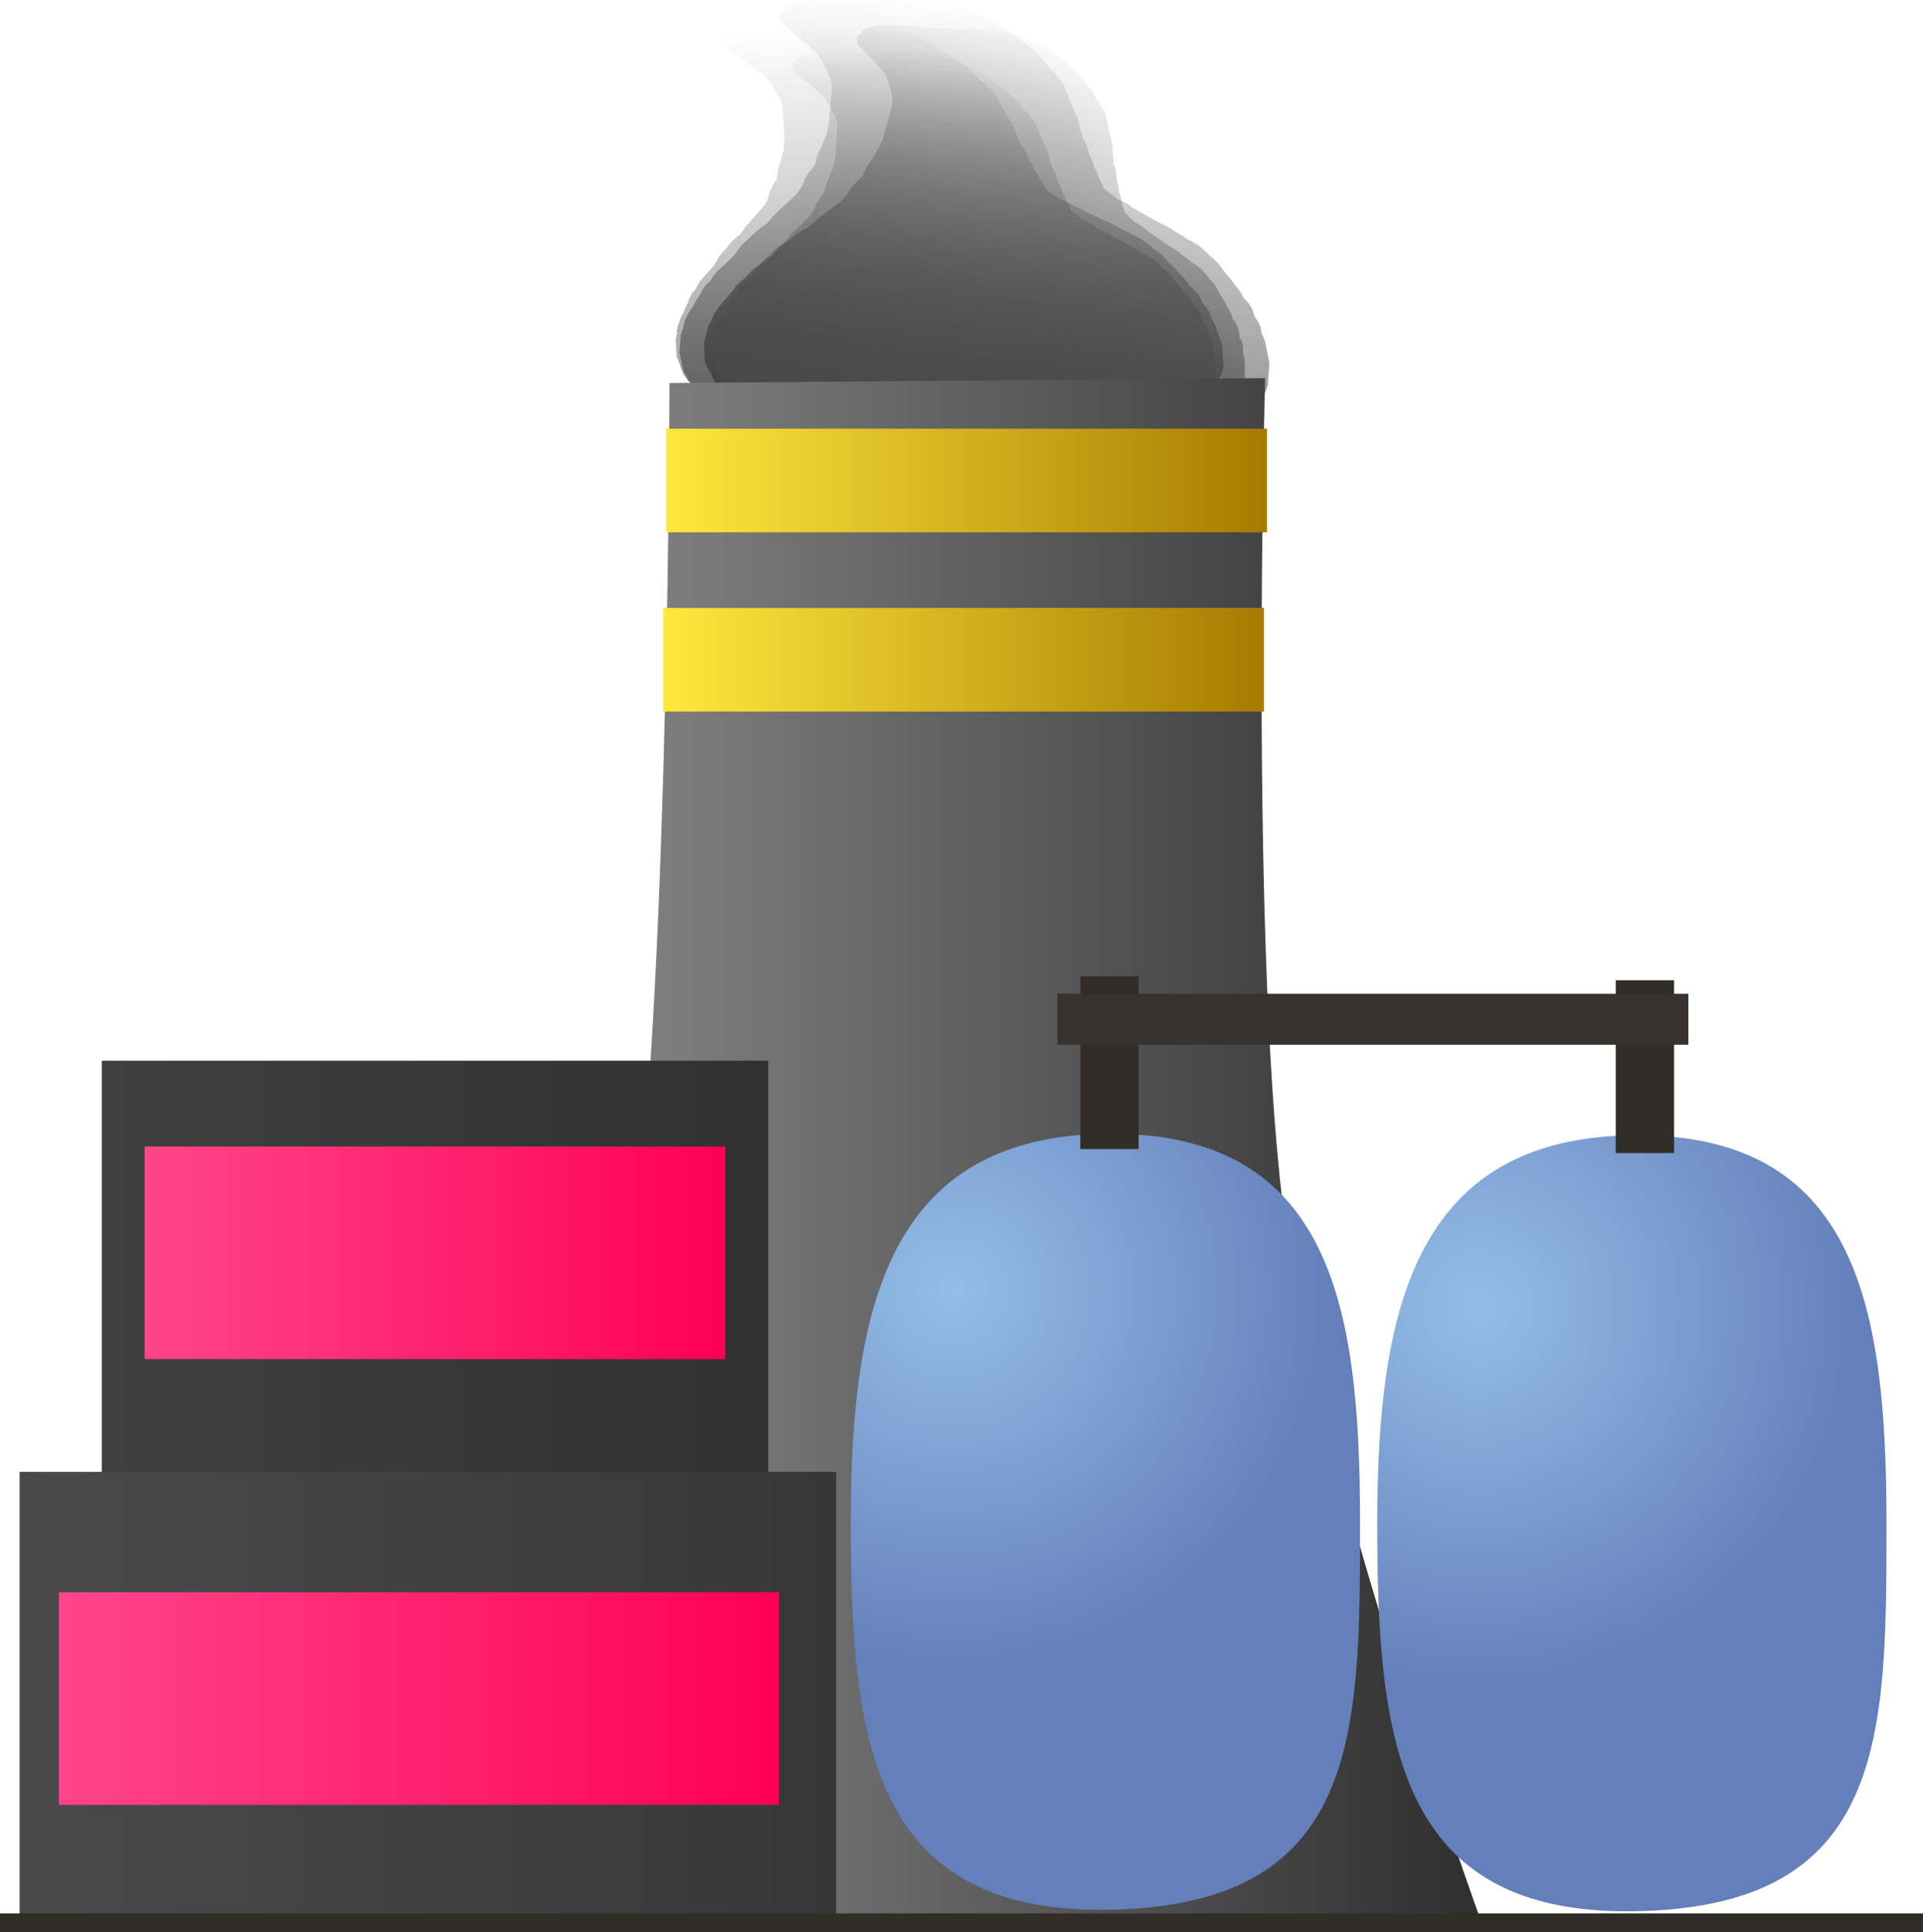 <svg version="1.1" xmlns="http://www.w3.org/2000/svg" xmlns:xlink="http://www.w3.org/1999/xlink" width="134.499" height="135.1" viewBox="0,0,134.499,135.1"><defs><linearGradient x1="237.685" y1="46.724" x2="239.655" y2="77.523" gradientUnits="userSpaceOnUse" id="color-1"><stop offset="0" stop-color="#4a4a4a" stop-opacity="0"/><stop offset="1" stop-color="#4a4a4a" stop-opacity="0.655"/></linearGradient><linearGradient x1="242.849" y1="45.355" x2="240.245" y2="78.657" gradientUnits="userSpaceOnUse" id="color-2"><stop offset="0" stop-color="#292929" stop-opacity="0"/><stop offset="1" stop-color="#292929" stop-opacity="0.588"/></linearGradient><linearGradient x1="247.183" y1="47.676" x2="238.784" y2="78.182" gradientUnits="userSpaceOnUse" id="color-3"><stop offset="0" stop-color="#383838" stop-opacity="0"/><stop offset="1" stop-color="#383838" stop-opacity="0.761"/></linearGradient><linearGradient x1="241.377" y1="48.876" x2="239.734" y2="77.298" gradientUnits="userSpaceOnUse" id="color-4"><stop offset="0" stop-color="#4b4b4b" stop-opacity="0"/><stop offset="1" stop-color="#4b4b4b" stop-opacity="0.753"/></linearGradient><linearGradient x1="205.376" y1="125.569" x2="276.302" y2="125.569" gradientUnits="userSpaceOnUse" id="color-5"><stop offset="0" stop-color="#909090"/><stop offset="1" stop-color="#2f2f2f"/></linearGradient><linearGradient x1="179.87" y1="149.528" x2="226.484" y2="149.528" gradientUnits="userSpaceOnUse" id="color-6"><stop offset="0" stop-color="#3f3f3f"/><stop offset="1" stop-color="#313131"/></linearGradient><linearGradient x1="203.177" y1="119.398" x2="203.177" y2="179.658" gradientUnits="userSpaceOnUse" id="color-7"><stop offset="0" stop-color="#348317"/><stop offset="1" stop-color="#3c5b0d"/></linearGradient><radialGradient cx="239.347" cy="135.475" r="27.132" gradientUnits="userSpaceOnUse" id="color-8"><stop offset="0" stop-color="#93bee8"/><stop offset="1" stop-color="#647fba"/></radialGradient><linearGradient x1="250.065" y1="124.508" x2="250.065" y2="178.768" gradientUnits="userSpaceOnUse" id="color-9"><stop offset="0" stop-color="#348317"/><stop offset="1" stop-color="#3c5b0d"/></linearGradient><radialGradient cx="276.146" cy="136.634" r="27.132" gradientUnits="userSpaceOnUse" id="color-10"><stop offset="0" stop-color="#93bee8"/><stop offset="1" stop-color="#647fba"/></radialGradient><linearGradient x1="286.886" y1="124.613" x2="286.886" y2="178.873" gradientUnits="userSpaceOnUse" id="color-11"><stop offset="0" stop-color="#348317"/><stop offset="1" stop-color="#3c5b0d"/></linearGradient><linearGradient x1="250.348" y1="113.497" x2="250.348" y2="125.576" gradientUnits="userSpaceOnUse" id="color-12"><stop offset="0" stop-color="#348317"/><stop offset="1" stop-color="#3c5b0d"/></linearGradient><linearGradient x1="287.799" y1="113.777" x2="287.799" y2="125.855" gradientUnits="userSpaceOnUse" id="color-13"><stop offset="0" stop-color="#348317"/><stop offset="1" stop-color="#3c5b0d"/></linearGradient><linearGradient x1="219.355" y1="78.828" x2="261.369" y2="78.828" gradientUnits="userSpaceOnUse" id="color-14"><stop offset="0" stop-color="#ffe83c"/><stop offset="1" stop-color="#a67b00"/></linearGradient><linearGradient x1="240.362" y1="75.206" x2="240.362" y2="82.45" gradientUnits="userSpaceOnUse" id="color-15"><stop offset="0" stop-color="#348317"/><stop offset="1" stop-color="#3c5b0d"/></linearGradient><linearGradient x1="219.139" y1="91.362" x2="261.153" y2="91.362" gradientUnits="userSpaceOnUse" id="color-16"><stop offset="0" stop-color="#ffe83c"/><stop offset="1" stop-color="#a67b00"/></linearGradient><linearGradient x1="240.146" y1="87.74" x2="240.146" y2="94.984" gradientUnits="userSpaceOnUse" id="color-17"><stop offset="0" stop-color="#348317"/><stop offset="1" stop-color="#3c5b0d"/></linearGradient><linearGradient x1="174.12" y1="163.903" x2="231.234" y2="163.903" gradientUnits="userSpaceOnUse" id="color-18"><stop offset="0" stop-color="#4a4a4a"/><stop offset="1" stop-color="#373737"/></linearGradient><linearGradient x1="202.677" y1="148.148" x2="202.677" y2="179.658" gradientUnits="userSpaceOnUse" id="color-19"><stop offset="0" stop-color="#348317"/><stop offset="1" stop-color="#3c5b0d"/></linearGradient><linearGradient x1="182.87" y1="132.83" x2="223.484" y2="132.83" gradientUnits="userSpaceOnUse" id="color-20"><stop offset="0" stop-color="#ff458a"/><stop offset="1" stop-color="#ff0053"/></linearGradient><linearGradient x1="203.177" y1="125.398" x2="203.177" y2="140.263" gradientUnits="userSpaceOnUse" id="color-21"><stop offset="0" stop-color="#348317"/><stop offset="1" stop-color="#3c5b0d"/></linearGradient><linearGradient x1="176.87" y1="163.997" x2="227.234" y2="163.997" gradientUnits="userSpaceOnUse" id="color-22"><stop offset="0" stop-color="#ff458a"/><stop offset="1" stop-color="#ff0053"/></linearGradient><linearGradient x1="202.052" y1="156.564" x2="202.052" y2="171.429" gradientUnits="userSpaceOnUse" id="color-23"><stop offset="0" stop-color="#348317"/><stop offset="1" stop-color="#3c5b0d"/></linearGradient><linearGradient x1="240" y1="179.02" x2="240" y2="180.331" gradientUnits="userSpaceOnUse" id="color-24"><stop offset="0" stop-color="#348317"/><stop offset="1" stop-color="#3c5b0d"/></linearGradient></defs><g transform="translate(-172.75,-45.231)"><g data-paper-data="{&quot;isPaintingLayer&quot;:true}" fill-rule="nonzero" stroke-linecap="butt" stroke-linejoin="miter" stroke-miterlimit="10" stroke-dasharray="" stroke-dashoffset="0" style="mix-blend-mode: normal"><path d="M222.842,75.902l-0.025,-0.007l-0.015,-0.028c-0.15,-0.134 -0.24,-0.289 -0.251,-0.456l-0.021,-0.325l0.049,-0.117l-0.008,-0.12l0.06,-0.145l-0.046,-0.72l-0.131,-0.384l0.009,-0.07l-0.037,-0.067l-0.001,-0.009l-0.021,-0.028l-0.142,-0.108l-0.091,-0.128l-0.603,-0.578l-0.034,-0.068l-0.076,-0.058l-0.188,-0.263l-0.116,-0.084l-0.092,-0.121l-0.142,-0.108l-0.413,-0.578l-0.033,-0.156l-0.083,-0.151l-0.005,-0.075l-0.078,-0.142l-0.008,-0.12l-0.063,-0.115l-0.002,-0.037l-0.032,-0.044l-0.033,-0.156l-0.083,-0.151l-0.079,-1.235l0.049,-0.117l-0.008,-0.12l0.06,-0.145l-0.017,-0.27l0.049,-0.117l-0.008,-0.12l0.099,-0.239l0.097,-0.304l0.047,-0.057l0.005,-0.062l0.192,-0.336l0.085,-0.267l0.047,-0.057l0.005,-0.062l0.183,-0.321l0.081,-0.316l0.103,-0.135l0.052,-0.143l0.278,-0.314l0.179,-0.371l0.083,-0.081l0.032,-0.09l0.995,-1.126l0.413,-0.722l0.105,-0.092l0.054,-0.104l0.281,-0.263l0.178,-0.256l0.085,-0.066l0.039,-0.076l0.354,-0.331l0.067,-0.037l0.035,-0.048l0.216,-0.161l0.374,-0.537l0.044,-0.034l0.015,-0.041l1.229,-1.39l0.262,-0.458l0.185,-0.65l0.061,-0.077l0.011,-0.083l0.379,-0.603l0.065,-0.591l0.03,-0.051l-0.008,-0.053l0.204,-0.639l0.185,-0.726l0.064,-0.766l-0.144,-2.248l-0.129,-0.464l-0.24,-0.437l-0.27,-0.435l-0.002,-0.017l-0.016,-0.014l-0.107,-0.194l-0.22,-0.26l-0.009,-0.029l-0.032,-0.024l-0.188,-0.263l-0.116,-0.084l-0.049,-0.065l-0.03,-0.003l-0.136,-0.103l-0.188,-0.078l-0.013,-0.074l-0.209,-0.159l-0.018,-0.025l-0.002,-0.001l-0.142,-0.063l-0.263,-0.191l-0.092,-0.121l-0.086,-0.066l-0.232,-0.113l-0.164,-0.132l-0.204,-0.116l-0.133,-0.128l-0.019,-0.037l-0.261,-0.109l-0.008,-0.048l-0.104,-0.059l-0.133,-0.128l-0.241,-0.487l0.272,-0.228l0.011,-0.268l0.713,-0.34l0.138,-0.039l0.01,-0.01l0.052,-0.008l0.046,-0.013l0.418,-0.056l0.415,-0.062l0.052,-0.001l0.052,-0.007l0.018,0.006l3.151,-0.054l0.99,-0.074l0.843,-0.077l0.135,0.005l0.13,-0.019l0.645,-0.011l0.274,-0.041l0.231,-0.004l0.222,-0.033l0.25,-0.004l0.226,0.025l0.231,-0.004l0.505,0.056l0.186,0.047l0.203,0.02l0.284,0.068l0.129,-0.021l0.211,0.061l0.236,0.026l0.075,0.063l0.323,0.093l0.145,0.022l0.216,0.066l0.239,0.04l0.384,0.123l0.13,0.07l0.163,0.047l0.123,0.06l0.226,0.073l0.13,0.07l0.163,0.047l0.259,0.126l0.101,0.082l0.142,0.063l0.044,0.032l0.064,0.021l0.13,0.07l0.163,0.047l0.259,0.126l0.101,0.082l0.142,0.063l0.495,0.359l1.143,0.739l0.104,0.117l0.152,0.102l0.171,0.202l0.236,0.153l0.104,0.117l0.152,0.102l0.24,0.283l0.195,0.187l0.357,0.287l0.067,0.102l0.117,0.089l0.091,0.128l0.203,0.195l0.052,0.104l0.103,0.093l0.689,1.253l0.113,0.158l0.008,0.038l0.037,0.033l0.264,0.479l0.113,0.158l0.033,0.156l0.083,0.151l0.009,0.14l0.078,0.142l0.002,0.024l0.021,0.021l0.146,0.323l-0,0.016l0.013,0.015l0.11,0.284l0.189,0.224l0.029,0.089l0.08,0.08l0.146,0.323l-0,0.016l0.013,0.015l0.121,0.313l0.224,0.314l0.016,0.077l0.064,0.07l0.121,0.313l0.224,0.314l0.013,0.061l0.054,0.055l0.119,0.264l0.234,0.329l0.008,0.038l0.037,0.033l0.107,0.194l0.12,0.142l0.852,0.551l0.293,0.106l0.156,0.093l0.194,0.072l0.454,0.275l1.895,0.921l0.404,0.147l0.175,0.105l0.213,0.084l0.308,0.199l0.549,0.267l0.101,0.082l0.142,0.063l0.075,0.055l0.249,0.091l0.209,0.125l0.242,0.107l0.525,0.381l0.044,0.057l0.08,0.045l0.186,0.178l0.286,0.185l0.071,0.081l0.115,0.065l0.267,0.256l0.02,0.04l0.049,0.033l0.24,0.283l0.496,0.476l0.02,0.04l0.049,0.033l0.24,0.283l0.23,0.22l0.02,0.04l0.049,0.033l0.271,0.321l0.022,0.066l0.065,0.058l0.065,0.118l0.244,0.197l0.067,0.102l0.117,0.089l0.275,0.386l0.016,0.077l0.064,0.07l0.105,0.273l0.308,0.342l0.051,0.135l0.103,0.126l0.136,0.443l0.235,0.379l0.009,0.067l0.053,0.062l0.305,0.894l0.146,0.377l-0.007,0.081l0.043,0.078l0.091,1.429l-0.039,0.095l0.015,0.097l-0.104,0.327l-0.047,0.057l-0.005,0.062l-0.139,0.242l0.011,0.167l-0.016,0.038l0.03,0.029l-0.129,0.209l-0.089,0.215l-0.054,0.017l-0.023,0.037l-0.066,0.056l-0.04,0.097l-0.142,0.15l-0.098,0.159l-0.105,0.088l-0.041,0.072l-0.128,0.112l-0.076,0.124l-0.176,0.148l-0.068,0.077l-0.189,0.122l-0.147,0.137l-1.082,0.601l-0.316,0.265l-0.185,0.209l-0.096,0.062l-0.002,0.049l-0.13,0.062l-0.01,0.026l-0.022,0.025l-0.011,0.027l-0.018,0.006l-0.416,0.471l-0.096,0.062l-0.002,0.049l-0.274,0.131l-0.088,0.057l-0.001,0.014l-0.078,0.037l-0.066,0.043l-0.027,0.001l-0.104,0.049l-0.088,0.057l-0.001,0.014l-0.078,0.037l-0.066,0.043l-0.027,0.001l-0.104,0.049l-0.233,0.151l-0.093,0.004l-0.113,0.054l-0.246,0.069l-0.131,0.017l-0.112,0.04l-0.742,0.143l-0.245,0.014l-0.009,0.002l-0.418,0.056l-0.415,0.062l-0.052,0.001l-0.052,0.007l-0.018,-0.006l-0.067,0.001l-0.327,0.04l-0.262,0.05l-0.3,0.017l-0.29,0.043l-0.571,0.01l-0.085,0.016l-0.3,0.017l-0.29,0.043l-0.071,0.001l-0.085,0.016l-0.073,0.004l-0.064,0.019l-0.496,0.074l-0.231,0.004l-0.222,0.033l-0.446,0.008l-0.085,0.016l-0.073,0.004l-0.064,0.019l-0.496,0.074l-0.231,0.004l-0.222,0.033l-1.065,0.018l-0.44,0.054l-0.187,-0.001l-0.18,0.027l-15.386,0.266l-0.295,-0.033l-0.302,-0.007l-0.759,-0.117l-0.046,-0.014l-0.115,0.002l-0.017,0.006l-0.053,-0.005l-0.052,0.001l-0.422,-0.047l-0.424,-0.041l-0.048,-0.011l-0.053,-0.006l-0.011,-0.009l-0.143,-0.034l-0.755,-0.314l-0.082,-0.477l-0.002,-0.001l0.001,-0.001l-0.051,-0.298c-0.465,-0.062 -0.862,-0.215 -1.114,-0.422z" fill="url(#color-1)" stroke="none" stroke-width="0.5"/><path d="M222.36,76.212l-0.026,-0.009l-0.012,-0.03c-0.141,-0.151 -0.214,-0.322 -0.2,-0.502l0.027,-0.351l0.07,-0.125l0.01,-0.13l0.087,-0.154l0.061,-0.779l-0.082,-0.42l0.021,-0.075l-0.03,-0.074l0.001,-0.009l-0.019,-0.031l-0.136,-0.122l-0.079,-0.142l-0.562,-0.648l-0.026,-0.075l-0.073,-0.066l-0.162,-0.292l-0.113,-0.096l-0.081,-0.134l-0.136,-0.122l-0.356,-0.641l-0.012,-0.169l-0.066,-0.166l0.006,-0.081l-0.063,-0.157l0.01,-0.13l-0.051,-0.127l0.003,-0.04l-0.027,-0.049l-0.012,-0.169l-0.066,-0.166l0.104,-1.335l0.07,-0.125l0.01,-0.13l0.087,-0.154l0.023,-0.292l0.07,-0.125l0.01,-0.13l0.144,-0.254l0.151,-0.324l0.06,-0.059l0.015,-0.066l0.259,-0.354l0.133,-0.285l0.06,-0.059l0.015,-0.066l0.247,-0.338l0.136,-0.338l0.132,-0.142l0.078,-0.152l0.348,-0.327l0.25,-0.393l0.102,-0.083l0.049,-0.095l1.246,-1.173l0.556,-0.762l0.128,-0.095l0.074,-0.11l0.344,-0.272l0.231,-0.268l0.102,-0.067l0.054,-0.081l0.433,-0.343l0.078,-0.038l0.045,-0.05l0.258,-0.164l0.486,-0.564l0.053,-0.035l0.022,-0.043l1.539,-1.449l0.353,-0.484l0.299,-0.694l0.078,-0.081l0.025,-0.089l0.501,-0.635l0.161,-0.634l0.041,-0.053l-0.001,-0.057l0.318,-0.68l0.311,-0.775l0.187,-0.824l0.19,-2.43l-0.068,-0.506l-0.192,-0.481l-0.224,-0.48l0,-0.018l-0.015,-0.016l-0.085,-0.214l-0.197,-0.29l-0.006,-0.032l-0.031,-0.027l-0.162,-0.292l-0.113,-0.096l-0.043,-0.072l-0.032,-0.004l-0.131,-0.117l-0.191,-0.092l-0.002,-0.081l-0.201,-0.18l-0.016,-0.028l-0.002,-0.002l-0.144,-0.074l-0.254,-0.216l-0.081,-0.134l-0.083,-0.074l-0.233,-0.131l-0.156,-0.149l-0.202,-0.133l-0.124,-0.143l-0.014,-0.041l-0.265,-0.128l-0.002,-0.053l-0.103,-0.068l-0.124,-0.143l-0.185,-0.535l0.328,-0.234l0.054,-0.289l0.822,-0.337l0.155,-0.036l0.012,-0.01l0.057,-0.006l0.052,-0.012l0.459,-0.043l0.457,-0.049l0.057,0.001l0.057,-0.005l0.018,0.007l3.407,0.072l1.079,-0.039l0.921,-0.049l0.145,0.011l0.143,-0.015l0.697,0.015l0.302,-0.032l0.25,0.005l0.245,-0.026l0.271,0.006l0.24,0.037l0.25,0.005l0.536,0.082l0.193,0.059l0.216,0.03l0.296,0.085l0.142,-0.017l0.218,0.074l0.25,0.038l0.071,0.072l0.334,0.114l0.153,0.03l0.223,0.08l0.252,0.053l0.395,0.149l0.13,0.081l0.169,0.058l0.123,0.069l0.232,0.088l0.13,0.081l0.169,0.058l0.26,0.146l0.097,0.092l0.144,0.074l0.043,0.036l0.066,0.025l0.13,0.081l0.169,0.058l0.26,0.146l0.097,0.092l0.144,0.074l0.479,0.408l1.119,0.845l0.094,0.13l0.148,0.116l0.154,0.225l0.232,0.175l0.094,0.13l0.148,0.116l0.215,0.316l0.182,0.21l0.341,0.324l0.056,0.112l0.112,0.1l0.079,0.142l0.189,0.218l0.04,0.114l0.097,0.105l0.551,1.38l0.097,0.175l0.003,0.041l0.035,0.037l0.211,0.528l0.097,0.175l0.012,0.169l0.066,0.166l-0.012,0.151l0.063,0.157l-0.002,0.026l0.019,0.024l0.108,0.354l-0.003,0.017l0.012,0.016l0.075,0.311l0.17,0.25l0.018,0.097l0.073,0.09l0.108,0.354l-0.003,0.017l0.012,0.016l0.083,0.342l0.193,0.348l0.006,0.084l0.058,0.078l0.083,0.342l0.193,0.348l0.005,0.067l0.05,0.061l0.088,0.289l0.202,0.364l0.003,0.041l0.035,0.037l0.085,0.214l0.108,0.158l0.835,0.63l0.3,0.127l0.154,0.107l0.198,0.085l0.447,0.316l1.902,1.072l0.413,0.175l0.173,0.12l0.216,0.099l0.302,0.228l0.551,0.31l0.097,0.092l0.144,0.074l0.073,0.062l0.255,0.108l0.206,0.143l0.245,0.125l0.508,0.433l0.038,0.064l0.079,0.052l0.173,0.2l0.28,0.211l0.065,0.09l0.114,0.075l0.249,0.287l0.015,0.044l0.048,0.037l0.215,0.316l0.462,0.533l0.015,0.044l0.048,0.037l0.215,0.316l0.214,0.247l0.015,0.044l0.048,0.037l0.243,0.357l0.013,0.072l0.061,0.065l0.052,0.13l0.233,0.222l0.056,0.112l0.112,0.1l0.238,0.427l0.006,0.084l0.058,0.078l0.072,0.298l0.28,0.382l0.034,0.147l0.092,0.14l0.078,0.484l0.195,0.418l-0.001,0.073l0.048,0.069l0.191,0.977l0.099,0.412l-0.02,0.088l0.034,0.086l-0.121,1.546l-0.057,0.101l0.001,0.105l-0.163,0.348l-0.06,0.059l-0.015,0.066l-0.187,0.256l-0.014,0.18l-0.023,0.041l0.028,0.033l-0.171,0.22l-0.129,0.228l-0.061,0.016l-0.031,0.039l-0.08,0.057l-0.058,0.103l-0.176,0.156l-0.13,0.167l-0.127,0.091l-0.055,0.076l-0.155,0.116l-0.102,0.131l-0.213,0.152l-0.085,0.08l-0.222,0.124l-0.179,0.142l-1.26,0.603l-0.381,0.273l-0.231,0.218l-0.113,0.063l-0.01,0.052l-0.15,0.061l-0.014,0.028l-0.027,0.026l-0.016,0.029l-0.02,0.005l-0.521,0.49l-0.113,0.063l-0.01,0.052l-0.316,0.13l-0.103,0.058l-0.003,0.015l-0.09,0.037l-0.078,0.044l-0.029,0l-0.119,0.049l-0.103,0.058l-0.003,0.015l-0.09,0.037l-0.078,0.044l-0.029,0l-0.119,0.049l-0.274,0.153l-0.101,0.001l-0.13,0.053l-0.276,0.065l-0.144,0.013l-0.126,0.038l-0.823,0.123l-0.267,0.005l-0.01,0.002l-0.459,0.043l-0.457,0.049l-0.057,-0.001l-0.057,0.005l-0.018,-0.007l-0.072,-0.002l-0.358,0.029l-0.29,0.043l-0.326,0.006l-0.32,0.034l-0.618,-0.013l-0.095,0.014l-0.326,0.006l-0.32,0.034l-0.077,-0.002l-0.095,0.014l-0.08,0.002l-0.072,0.018l-0.547,0.059l-0.25,-0.005l-0.245,0.026l-0.482,-0.01l-0.095,0.014l-0.08,0.001l-0.072,0.018l-0.547,0.059l-0.25,-0.005l-0.245,0.026l-1.152,-0.024l-0.483,0.04l-0.201,-0.009l-0.198,0.021l-16.637,-0.351l-0.313,-0.048l-0.324,-0.02l-0.801,-0.158l-0.048,-0.017l-0.124,-0.003l-0.019,0.006l-0.056,-0.008l-0.057,-0.001l-0.448,-0.068l-0.451,-0.062l-0.05,-0.014l-0.056,-0.009l-0.011,-0.011l-0.149,-0.043l-0.766,-0.37l-0.015,-0.518l-0.002,-0.002l0.002,-0.001l-0.009,-0.323c-0.492,-0.087 -0.897,-0.268 -1.137,-0.501z" fill="url(#color-2)" stroke="none" stroke-width="0.5"/><path d="M222.773,75.062l-0.023,-0.009l-0.006,-0.029c-0.102,-0.146 -0.139,-0.307 -0.094,-0.471l0.089,-0.322l0.087,-0.111l0.033,-0.119l0.108,-0.137l0.196,-0.714l0,-0.39l0.033,-0.068l-0.014,-0.07l0.002,-0.009l-0.011,-0.029l-0.103,-0.119l-0.047,-0.134l-0.4,-0.624l-0.01,-0.07l-0.056,-0.064l-0.097,-0.276l-0.086,-0.094l-0.05,-0.128l-0.103,-0.119l-0.212,-0.607l0.02,-0.156l-0.031,-0.156l0.02,-0.074l-0.029,-0.147l0.033,-0.119l-0.024,-0.119l0.01,-0.036l-0.016,-0.047l0.02,-0.156l-0.031,-0.156l0.337,-1.223l0.087,-0.111l0.033,-0.119l0.108,-0.137l0.074,-0.267l0.087,-0.111l0.033,-0.119l0.178,-0.227l0.198,-0.291l0.065,-0.051l0.026,-0.06l0.302,-0.313l0.174,-0.255l0.065,-0.051l0.026,-0.06l0.288,-0.299l0.186,-0.304l0.147,-0.124l0.099,-0.136l0.379,-0.284l0.301,-0.349l0.108,-0.072l0.062,-0.085l1.358,-1.019l0.649,-0.673l0.135,-0.082l0.088,-0.097l0.365,-0.234l0.261,-0.236l0.106,-0.057l0.064,-0.072l0.46,-0.294l0.079,-0.031l0.051,-0.044l0.267,-0.139l0.549,-0.495l0.055,-0.03l0.028,-0.039l1.677,-1.258l0.412,-0.428l0.4,-0.624l0.086,-0.07l0.039,-0.081l0.576,-0.56l0.263,-0.576l0.047,-0.047l0.01,-0.053l0.415,-0.61l0.426,-0.698l0.321,-0.749l0.613,-2.226l0.028,-0.469l-0.09,-0.452l-0.12,-0.453l0.003,-0.017l-0.011,-0.016l-0.04,-0.201l-0.129,-0.276l0,-0.029l-0.023,-0.027l-0.097,-0.276l-0.086,-0.094l-0.027,-0.068l-0.029,-0.005l-0.099,-0.114l-0.159,-0.094l0.012,-0.074l-0.153,-0.175l-0.009,-0.027l-0.001,-0.002l-0.119,-0.075l-0.195,-0.211l-0.05,-0.128l-0.063,-0.072l-0.191,-0.132l-0.117,-0.144l-0.162,-0.132l-0.088,-0.138l-0.006,-0.039l-0.221,-0.131l0.008,-0.048l-0.082,-0.067l-0.088,-0.138l-0.074,-0.501l0.344,-0.2l0.101,-0.263l0.816,-0.27l0.149,-0.026l0.013,-0.009l0.054,-0.003l0.05,-0.009l0.43,-0.017l0.429,-0.023l0.052,0.004l0.054,-0.002l0.016,0.007l3.121,0.232l1,0.016l0.856,0l0.131,0.017l0.134,-0.007l0.639,0.047l0.283,-0.015l0.229,0.017l0.23,-0.012l0.248,0.018l0.214,0.045l0.229,0.017l0.478,0.101l0.167,0.063l0.193,0.038l0.257,0.092l0.134,-0.009l0.187,0.079l0.223,0.047l0.053,0.069l0.286,0.121l0.135,0.035l0.19,0.085l0.222,0.061l0.336,0.156l0.105,0.08l0.145,0.061l0.101,0.07l0.198,0.092l0.105,0.08l0.145,0.061l0.212,0.147l0.073,0.09l0.119,0.075l0.033,0.036l0.056,0.026l0.105,0.08l0.145,0.061l0.212,0.147l0.073,0.09l0.119,0.075l0.367,0.399l0.877,0.831l0.063,0.124l0.115,0.114l0.101,0.215l0.181,0.172l0.063,0.124l0.115,0.114l0.141,0.301l0.129,0.202l0.255,0.315l0.032,0.106l0.085,0.098l0.047,0.134l0.135,0.21l0.016,0.107l0.07,0.101l0.258,1.296l0.058,0.165l-0.005,0.038l0.025,0.036l0.099,0.496l0.058,0.165l-0.02,0.156l0.031,0.156l-0.038,0.139l0.029,0.147l-0.006,0.024l0.014,0.023l0.035,0.331l-0.006,0.016l0.008,0.016l0.013,0.29l0.111,0.238l-0.001,0.09l0.051,0.086l0.035,0.331l-0.006,0.016l0.008,0.016l0.014,0.319l0.115,0.329l-0.01,0.077l0.039,0.075l0.014,0.319l0.115,0.329l-0.008,0.061l0.035,0.059l0.029,0.27l0.121,0.345l-0.005,0.038l0.025,0.036l0.04,0.201l0.07,0.151l0.654,0.62l0.253,0.131l0.122,0.106l0.167,0.088l0.354,0.312l1.556,1.078l0.348,0.181l0.137,0.119l0.181,0.102l0.237,0.224l0.451,0.312l0.073,0.09l0.119,0.075l0.056,0.061l0.215,0.112l0.164,0.142l0.203,0.127l0.389,0.423l0.024,0.06l0.064,0.052l0.123,0.192l0.219,0.208l0.043,0.086l0.092,0.075l0.177,0.276l0.006,0.041l0.037,0.037l0.141,0.301l0.329,0.513l0.006,0.041l0.037,0.037l0.141,0.301l0.152,0.237l0.006,0.041l0.037,0.037l0.159,0.34l-0.001,0.067l0.044,0.063l0.024,0.122l0.175,0.216l0.032,0.106l0.085,0.098l0.141,0.405l-0.01,0.077l0.039,0.075l0.012,0.278l0.189,0.365l0.005,0.137l0.059,0.134l-0.015,0.449l0.104,0.394l-0.014,0.067l0.032,0.066l-0,0.908l0.017,0.384l-0.035,0.08l0.016,0.081l-0.39,1.416l-0.071,0.09l-0.018,0.097l-0.212,0.313l-0.065,0.051l-0.026,0.06l-0.218,0.226l-0.045,0.165l-0.029,0.036l0.02,0.031l-0.197,0.194l-0.16,0.203l-0.059,0.012l-0.035,0.035l-0.084,0.049l-0.072,0.092l-0.19,0.135l-0.15,0.148l-0.133,0.077l-0.065,0.067l-0.163,0.099l-0.117,0.115l-0.223,0.129l-0.093,0.07l-0.227,0.103l-0.19,0.122l-1.267,0.494l-0.4,0.232l-0.252,0.189l-0.115,0.053l-0.018,0.048l-0.149,0.049l-0.018,0.025l-0.03,0.022l-0.02,0.026l-0.02,0.004l-0.568,0.426l-0.115,0.053l-0.018,0.048l-0.314,0.104l-0.106,0.048l-0.005,0.014l-0.089,0.03l-0.08,0.036l-0.027,-0.001l-0.119,0.039l-0.106,0.048l-0.005,0.014l-0.089,0.03l-0.08,0.036l-0.027,-0.001l-0.119,0.039l-0.28,0.127l-0.093,-0.004l-0.129,0.043l-0.266,0.046l-0.135,0.005l-0.123,0.029l-0.779,0.073l-0.246,-0.008l-0.009,0.002l-0.43,0.017l-0.429,0.023l-0.052,-0.004l-0.054,0.002l-0.016,-0.007l-0.066,-0.005l-0.335,0.01l-0.274,0.026l-0.301,-0.01l-0.3,0.016l-0.566,-0.042l-0.09,0.008l-0.301,-0.01l-0.3,0.016l-0.07,-0.005l-0.09,0.008l-0.073,-0.002l-0.069,0.013l-0.513,0.028l-0.229,-0.017l-0.23,0.012l-0.442,-0.033l-0.09,0.008l-0.073,-0.002l-0.069,0.013l-0.513,0.028l-0.229,-0.017l-0.23,0.012l-1.055,-0.078l-0.452,0.013l-0.184,-0.018l-0.186,0.01l-15.24,-1.132l-0.279,-0.059l-0.295,-0.034l-0.708,-0.184l-0.041,-0.018l-0.114,-0.008l-0.019,0.005l-0.05,-0.01l-0.052,-0.004l-0.399,-0.085l-0.404,-0.079l-0.043,-0.015l-0.05,-0.011l-0.008,-0.01l-0.129,-0.047l-0.638,-0.378l0.08,-0.478l-0.001,-0.002l0.002,-0.001l0.05,-0.298c-0.437,-0.104 -0.776,-0.29 -0.956,-0.516z" fill="url(#color-3)" stroke="none" stroke-width="0.5"/><path d="M224.433,75.295l-0.022,-0.007l-0.011,-0.026c-0.123,-0.128 -0.188,-0.274 -0.18,-0.427l0.017,-0.3l0.058,-0.107l0.006,-0.111l0.071,-0.131l0.038,-0.665l-0.077,-0.358l0.017,-0.064l-0.027,-0.063l0,-0.008l-0.016,-0.026l-0.118,-0.103l-0.07,-0.12l-0.491,-0.551l-0.023,-0.064l-0.064,-0.056l-0.143,-0.248l-0.098,-0.081l-0.071,-0.114l-0.118,-0.103l-0.315,-0.545l-0.013,-0.144l-0.059,-0.141l0.004,-0.069l-0.056,-0.133l0.006,-0.111l-0.045,-0.108l0.002,-0.034l-0.024,-0.042l-0.013,-0.144l-0.059,-0.141l0.066,-1.139l0.058,-0.107l0.006,-0.111l0.071,-0.131l0.014,-0.249l0.058,-0.107l0.006,-0.111l0.118,-0.217l0.123,-0.277l0.05,-0.051l0.012,-0.057l0.215,-0.304l0.108,-0.243l0.05,-0.051l0.012,-0.057l0.205,-0.29l0.11,-0.289l0.11,-0.122l0.064,-0.13l0.291,-0.281l0.206,-0.336l0.085,-0.072l0.04,-0.082l1.043,-1.007l0.461,-0.652l0.107,-0.082l0.061,-0.094l0.289,-0.234l0.193,-0.23l0.086,-0.058l0.045,-0.069l0.364,-0.294l0.066,-0.032l0.038,-0.043l0.217,-0.141l0.405,-0.483l0.045,-0.03l0.018,-0.037l1.288,-1.243l0.293,-0.414l0.243,-0.593l0.065,-0.069l0.02,-0.076l0.417,-0.544l0.127,-0.542l0.034,-0.046l-0.002,-0.049l0.259,-0.582l0.252,-0.663l0.145,-0.704l0.12,-2.074l-0.067,-0.431l-0.172,-0.41l-0.2,-0.409l-0,-0.015l-0.013,-0.014l-0.076,-0.182l-0.173,-0.246l-0.005,-0.027l-0.027,-0.023l-0.143,-0.248l-0.098,-0.081l-0.038,-0.061l-0.027,-0.003l-0.114,-0.099l-0.165,-0.078l-0.003,-0.069l-0.175,-0.153l-0.014,-0.024l-0.001,-0.001l-0.124,-0.062l-0.22,-0.183l-0.071,-0.114l-0.072,-0.063l-0.201,-0.111l-0.136,-0.126l-0.175,-0.113l-0.108,-0.122l-0.013,-0.035l-0.229,-0.108l-0.002,-0.045l-0.089,-0.057l-0.109,-0.122l-0.167,-0.456l0.276,-0.202l0.041,-0.246l0.695,-0.291l0.132,-0.032l0.01,-0.009l0.049,-0.006l0.044,-0.011l0.391,-0.039l0.389,-0.044l0.048,0.001l0.049,-0.005l0.016,0.006l2.908,0.045l0.92,-0.039l0.785,-0.046l0.124,0.009l0.122,-0.014l0.595,0.009l0.257,-0.029l0.213,0.003l0.208,-0.024l0.231,0.004l0.205,0.03l0.213,0.003l0.458,0.067l0.166,0.049l0.185,0.024l0.254,0.071l0.121,-0.015l0.187,0.062l0.214,0.031l0.062,0.061l0.287,0.095l0.131,0.025l0.191,0.068l0.215,0.044l0.339,0.125l0.112,0.068l0.145,0.048l0.106,0.059l0.2,0.074l0.112,0.068l0.145,0.048l0.224,0.124l0.084,0.078l0.124,0.062l0.037,0.031l0.057,0.021l0.112,0.068l0.145,0.048l0.224,0.124l0.084,0.078l0.124,0.062l0.415,0.346l0.97,0.715l0.082,0.111l0.128,0.098l0.135,0.192l0.201,0.148l0.082,0.111l0.128,0.098l0.189,0.268l0.159,0.178l0.296,0.275l0.05,0.096l0.098,0.085l0.07,0.12l0.165,0.185l0.036,0.097l0.085,0.089l0.494,1.174l0.086,0.149l0.003,0.035l0.03,0.032l0.189,0.45l0.086,0.149l0.013,0.144l0.059,0.141l-0.007,0.129l0.056,0.133l-0.001,0.022l0.017,0.02l0.098,0.302l-0.002,0.015l0.011,0.014l0.069,0.265l0.149,0.212l0.017,0.083l0.064,0.076l0.098,0.302l-0.002,0.015l0.011,0.014l0.076,0.292l0.171,0.296l0.006,0.071l0.051,0.066l0.076,0.292l0.171,0.296l0.005,0.057l0.044,0.052l0.08,0.246l0.179,0.31l0.003,0.035l0.03,0.032l0.076,0.182l0.095,0.134l0.723,0.533l0.258,0.107l0.133,0.091l0.171,0.072l0.387,0.267l1.641,0.905l0.355,0.147l0.15,0.102l0.186,0.084l0.262,0.193l0.475,0.262l0.084,0.078l0.124,0.062l0.063,0.053l0.219,0.091l0.178,0.121l0.211,0.106l0.441,0.367l0.034,0.054l0.069,0.044l0.151,0.17l0.243,0.179l0.057,0.076l0.099,0.064l0.217,0.243l0.014,0.037l0.041,0.032l0.189,0.268l0.404,0.453l0.014,0.037l0.041,0.032l0.189,0.268l0.187,0.209l0.014,0.037l0.041,0.032l0.214,0.303l0.013,0.062l0.053,0.055l0.047,0.111l0.203,0.188l0.05,0.096l0.098,0.085l0.21,0.363l0.006,0.071l0.051,0.066l0.067,0.254l0.246,0.324l0.032,0.125l0.081,0.119l0.075,0.412l0.174,0.356l0,0.062l0.042,0.058l0.18,0.833l0.092,0.351l-0.016,0.075l0.031,0.073l-0.076,1.319l-0.047,0.086l0.003,0.09l-0.133,0.298l-0.05,0.051l-0.012,0.057l-0.155,0.219l-0.009,0.154l-0.019,0.035l0.025,0.028l-0.142,0.189l-0.106,0.195l-0.052,0.014l-0.025,0.034l-0.067,0.049l-0.048,0.088l-0.147,0.134l-0.108,0.143l-0.107,0.078l-0.046,0.065l-0.13,0.099l-0.084,0.112l-0.179,0.131l-0.071,0.069l-0.187,0.107l-0.15,0.122l-1.064,0.521l-0.321,0.234l-0.194,0.187l-0.095,0.054l-0.007,0.045l-0.127,0.053l-0.012,0.024l-0.023,0.022l-0.014,0.025l-0.017,0.005l-0.436,0.421l-0.095,0.054l-0.007,0.045l-0.267,0.112l-0.087,0.05l-0.002,0.013l-0.076,0.032l-0.066,0.038l-0.025,0l-0.101,0.042l-0.087,0.05l-0.002,0.013l-0.076,0.032l-0.066,0.038l-0.025,0l-0.101,0.042l-0.231,0.132l-0.086,0.001l-0.11,0.046l-0.234,0.056l-0.122,0.012l-0.107,0.033l-0.7,0.109l-0.227,0.006l-0.008,0.002l-0.391,0.039l-0.389,0.044l-0.048,-0.001l-0.049,0.005l-0.016,-0.006l-0.062,-0.001l-0.305,0.027l-0.246,0.038l-0.278,0.007l-0.272,0.031l-0.527,-0.008l-0.081,0.013l-0.278,0.007l-0.272,0.031l-0.065,-0.001l-0.081,0.013l-0.068,0.002l-0.061,0.016l-0.465,0.053l-0.213,-0.003l-0.208,0.024l-0.412,-0.006l-0.081,0.013l-0.068,0.002l-0.061,0.016l-0.465,0.053l-0.213,-0.003l-0.208,0.024l-0.983,-0.015l-0.412,0.036l-0.172,-0.007l-0.169,0.019l-14.199,-0.221l-0.268,-0.039l-0.277,-0.015l-0.686,-0.131l-0.041,-0.014l-0.106,-0.002l-0.017,0.005l-0.048,-0.006l-0.048,-0.001l-0.383,-0.056l-0.386,-0.051l-0.043,-0.012l-0.048,-0.007l-0.009,-0.009l-0.128,-0.036l-0.66,-0.312l-0.022,-0.442l-0.001,-0.001l0.001,-0.001l-0.014,-0.276c-0.421,-0.072 -0.77,-0.225 -0.979,-0.422z" fill="url(#color-4)" stroke="none" stroke-width="0.5"/><path d="M205.376,179.47c0,0 9.427,-30.462 11.805,-48.459c2.355,-17.821 2.393,-59 2.393,-59l41.661,-0.341c0,0 -1.128,40.949 1.426,59.223c2.465,17.637 13.641,48.578 13.641,48.578z" fill="url(#color-5)" stroke="none" stroke-width="0"/><path d="M179.87,179.658v-60.26h46.614v60.26z" fill="url(#color-6)" stroke="url(#color-7)" stroke-width="0"/><path d="M267.874,151.638c0,14.983 0.014,26.931 -17.809,27.13c-16.496,0.184 -17.809,-12.146 -17.809,-27.13c0,-14.983 2.645,-26.923 17.809,-27.13c15.825,-0.216 17.809,12.146 17.809,27.13z" fill="url(#color-8)" stroke="url(#color-9)" stroke-width="0"/><path d="M304.695,151.743c0,14.983 0.014,26.931 -17.809,27.13c-16.496,0.184 -17.809,-12.146 -17.809,-27.13c0,-14.983 2.645,-26.923 17.809,-27.13c15.825,-0.216 17.809,12.146 17.809,27.13z" fill="url(#color-10)" stroke="url(#color-11)" stroke-width="0"/><path d="M248.308,125.576v-12.079h4.08v12.079z" fill="#312d29" stroke="url(#color-12)" stroke-width="0"/><path d="M285.759,125.855v-12.079h4.08v12.079z" fill="#312d29" stroke="url(#color-13)" stroke-width="0"/><path d="M246.709,118.283v-3.565h44.129v3.565z" fill="#36322e" stroke="none" stroke-width="0"/><path d="M219.355,82.45v-7.244h42.014v7.244z" fill="url(#color-14)" stroke="url(#color-15)" stroke-width="0"/><path d="M219.139,94.984v-7.244h42.014v7.244z" fill="url(#color-16)" stroke="url(#color-17)" stroke-width="0"/><path d="M174.12,179.658v-31.51h57.114v31.51z" fill="url(#color-18)" stroke="url(#color-19)" stroke-width="0"/><path d="M182.87,140.263v-14.865h40.614v14.865z" fill="url(#color-20)" stroke="url(#color-21)" stroke-width="0"/><path d="M176.87,171.429v-14.865h50.364v14.865z" fill="url(#color-22)" stroke="url(#color-23)" stroke-width="0"/><path d="M172.75,180.331v-1.31h134.499v1.31z" fill="#312d29" stroke="url(#color-24)" stroke-width="0"/></g></g></svg>